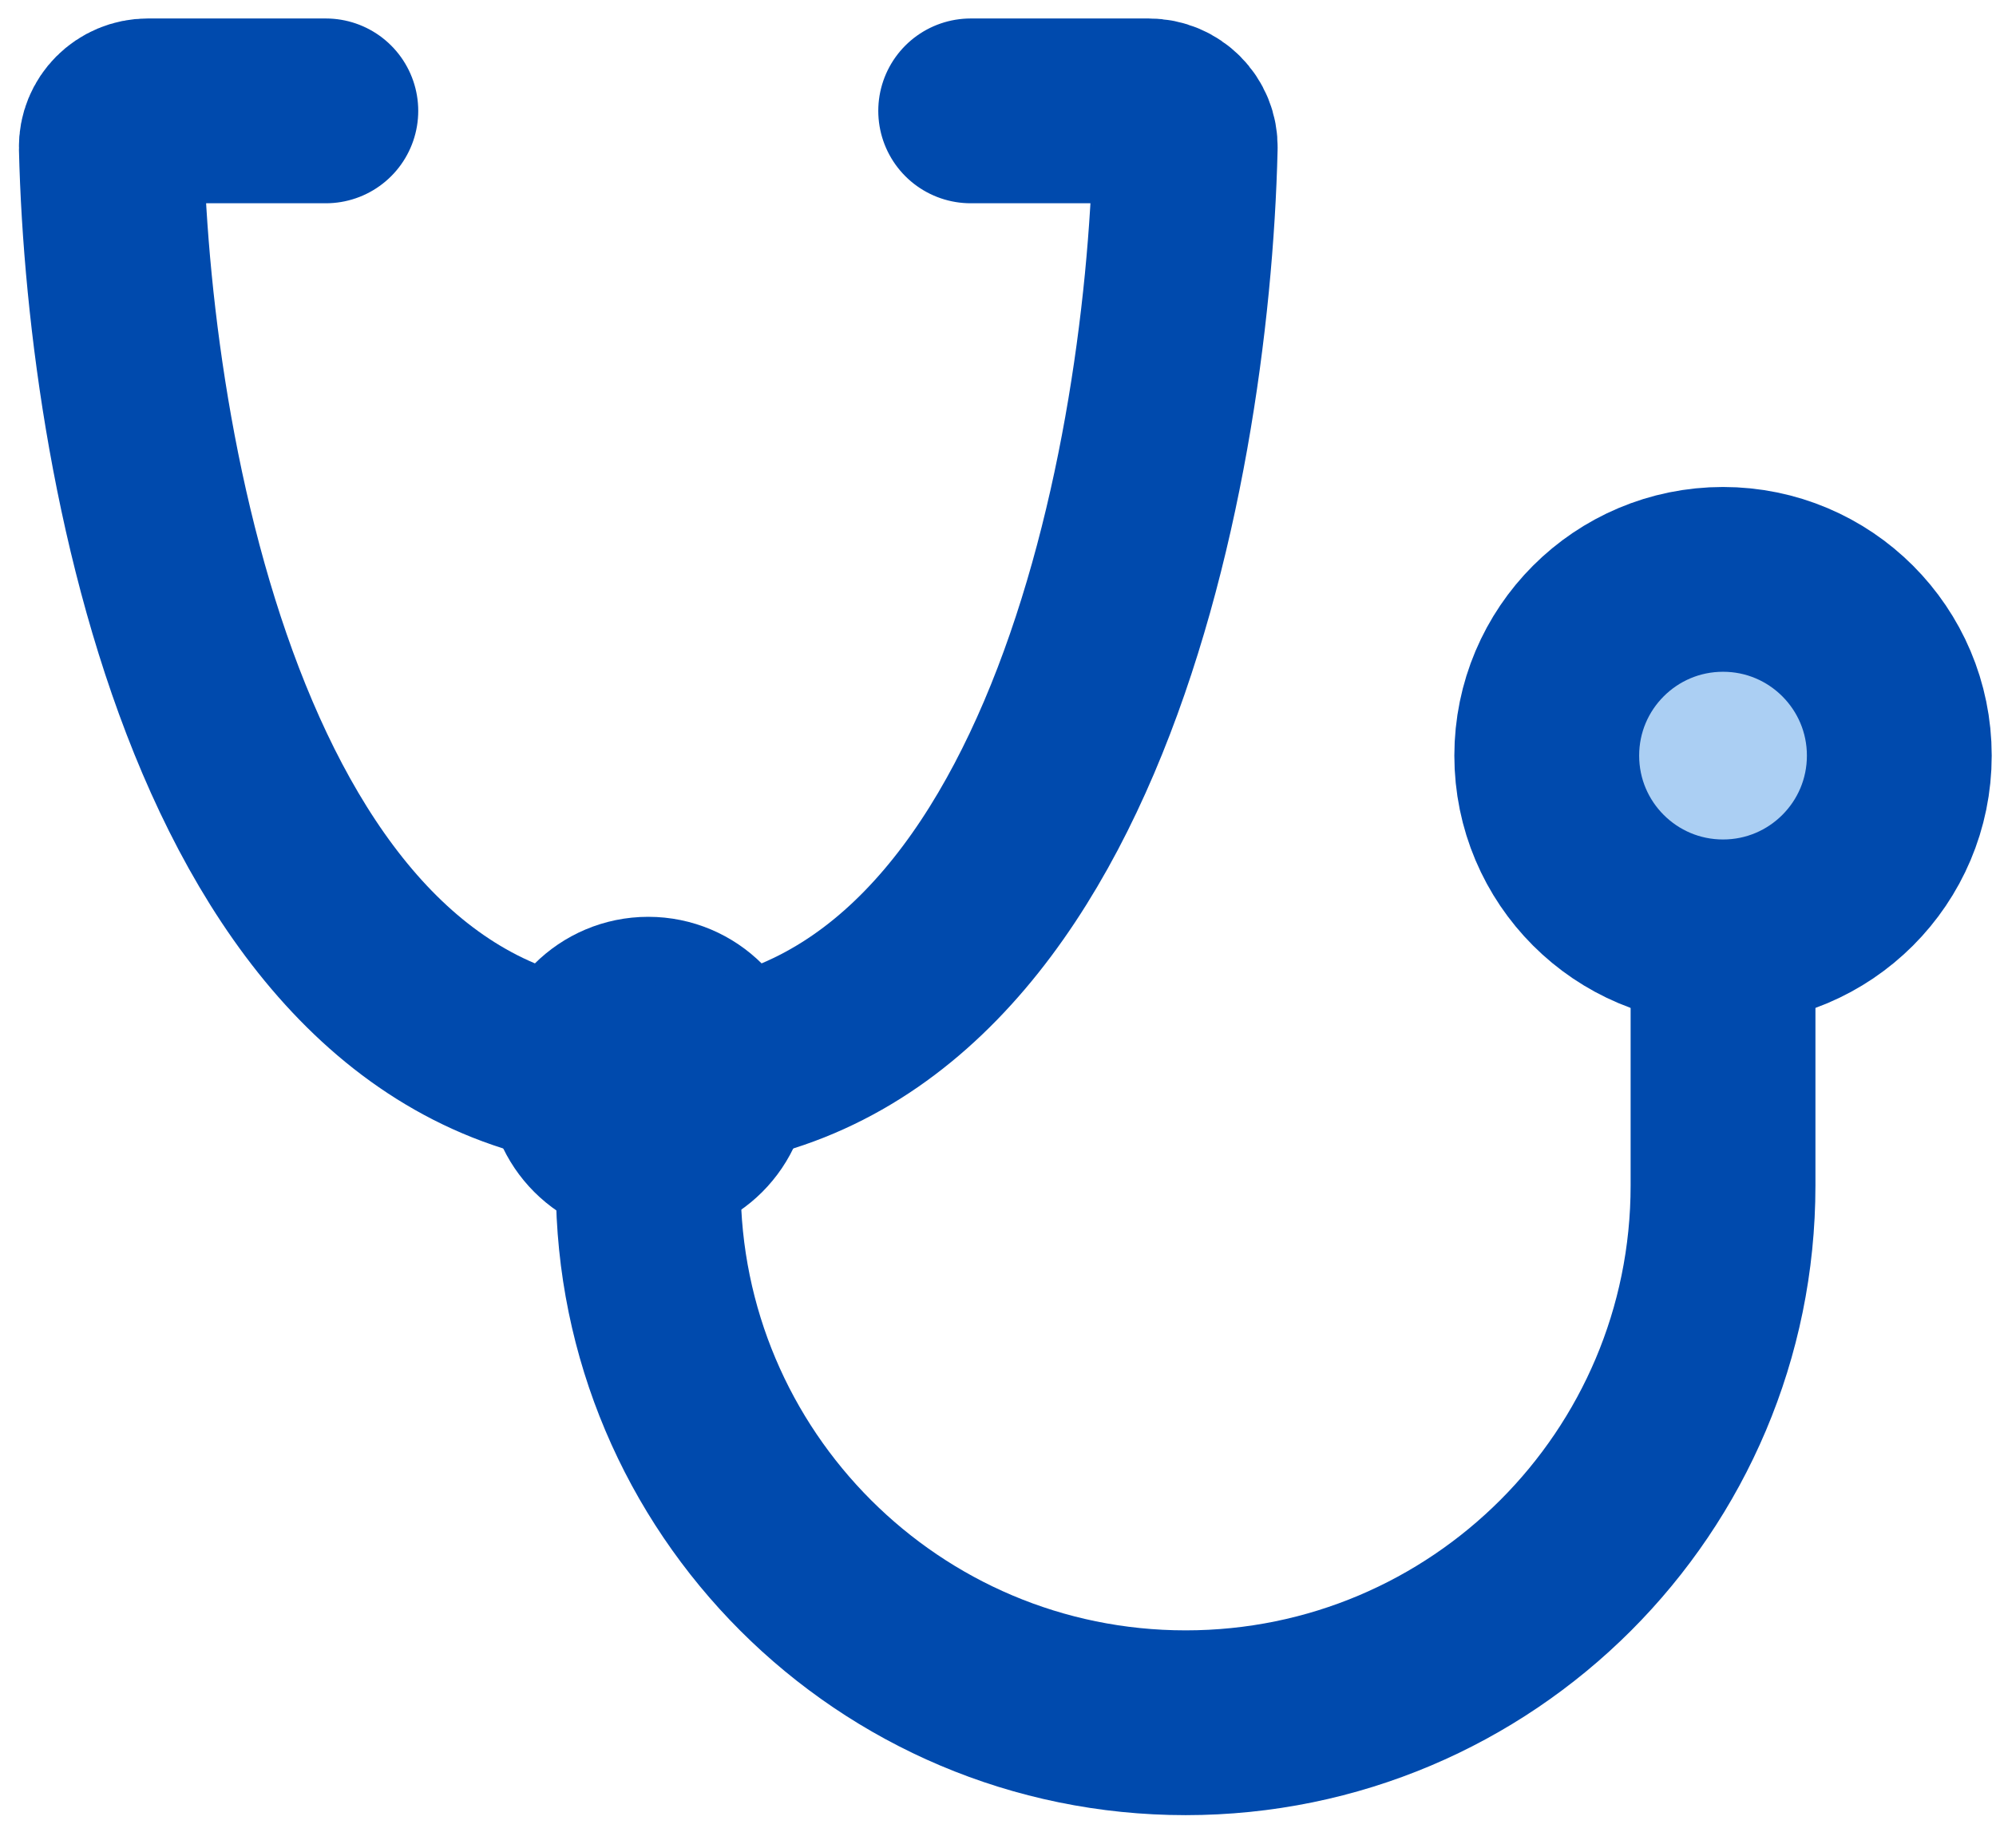 <svg width="54" height="50" viewBox="0 0 54 50" fill="none" xmlns="http://www.w3.org/2000/svg">
<circle cx="46.615" cy="20.446" r="4.769" fill="#ABCFF3" stroke="#004AAD" stroke-width="5"/>
<circle cx="46.615" cy="20.446" r="1.454" fill="#ABCFF3"/>
<circle cx="17.538" cy="29.169" r="2.5" fill="#ABCFF3" stroke="#004AAD" stroke-width="3.723"/>
<path d="M17.538 29.169C28.741 29.169 31.851 12.983 32.065 3.997C32.078 3.445 31.629 3 31.077 3H26.261" stroke="#004AAD" stroke-width="5" stroke-linecap="round"/>
<path d="M17.538 29.169C6.335 29.169 3.226 12.983 3.012 3.997C2.999 3.445 3.448 3 4 3H8.815" stroke="#004AAD" stroke-width="5" stroke-linecap="round"/>
<path d="M46.615 26.262V32.077C46.615 40.106 40.106 46.615 32.077 46.615V46.615C24.047 46.615 17.538 40.106 17.538 32.077V29.169" stroke="#004AAD" stroke-width="5" stroke-linecap="round"/>
</svg>
